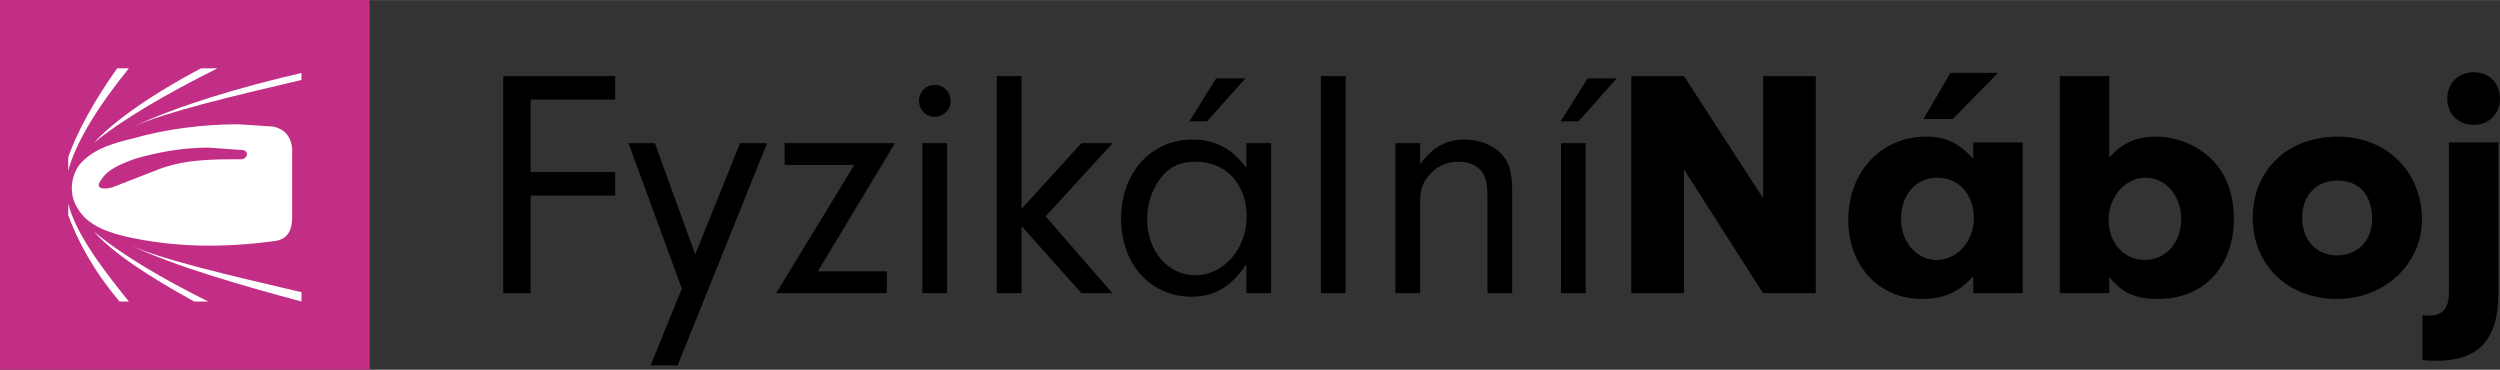 <?xml version="1.0" encoding="UTF-8"?>
<!DOCTYPE svg PUBLIC "-//W3C//DTD SVG 1.1//EN" "http://www.w3.org/Graphics/SVG/1.1/DTD/svg11.dtd">
<!-- Creator: CorelDRAW Home & Student 2019 -->
<svg xmlns="http://www.w3.org/2000/svg" xml:space="preserve" width="6760px" height="1000px" version="1.1" style="shape-rendering:geometricPrecision; text-rendering:geometricPrecision; image-rendering:optimizeQuality; fill-rule:evenodd; clip-rule:evenodd"
viewBox="0 0 27394.72 4051.22"
 xmlns:xlink="http://www.w3.org/1999/xlink">
 <rect x="0" y="0" width="27394.72" height="4051.22" fill="#333333" stroke="none"/>
 <defs>
  <style type="text/css">
   <![CDATA[
    .fil0 {fill:#C22D86}
    .fil1 {fill:white}
    .fil2 {fill:black;fill-rule:nonzero}
   ]]>
  </style>
 </defs>
 <g id="Vrstva_x0020_1">
  <g id="_1138645608">
   <rect id="Box_00000083056659096386301490000016113851017412428735_" class="fil0" width="4051.22" height="4051.22"/>
   <path class="fil1" d="M1284.48 747.86c-255.56,357.78 -434.46,690.01 -536.68,971.13l0 153.34c76.67,-306.68 332.23,-715.58 664.46,-1124.47l-127.78 0zm920.02 0c-536.68,281.11 -971.13,587.79 -1175.58,817.79 306.67,-255.56 792.24,-536.68 1354.48,-817.79l-178.9 0zm1098.92 51.11c-664.46,153.33 -1354.48,357.78 -1840.05,587.79 332.23,-153.34 1073.36,-332.23 1840.05,-511.12l0 -76.67zm-690.02 562.23c-383.34,0 -792.24,51.12 -1150.03,153.34 -204.45,51.11 -408.89,102.23 -562.23,255.56 -127.78,127.78 -153.34,357.79 -51.12,511.13 102.23,178.89 306.68,255.56 511.13,306.67 562.23,127.78 1098.91,127.78 1661.15,51.11 153.34,-25.56 178.89,-153.34 178.89,-255.56l0 -766.68c-25.55,-153.34 -102.22,-204.45 -204.45,-230.01l-383.34 -25.56zm-332.23 255.57l357.79 25.55c102.22,0 76.67,102.23 0,102.23 -332.23,0 -638.91,0 -945.58,127.78l-460.01 178.89c-76.67,25.56 -204.45,25.56 -127.78,-76.67 76.67,-127.78 230,-178.89 357.78,-230 255.57,-76.67 536.68,-127.78 817.8,-127.78zm-1533.37 613.34l0 127.78c102.22,281.12 281.12,613.35 562.24,945.58l102.22 0c-332.23,-408.9 -587.79,-766.68 -664.46,-1073.36zm281.12 306.68c204.45,230 587.79,485.56 1098.91,766.68l153.34 0c-511.12,-255.56 -945.58,-511.12 -1252.25,-766.68zm408.9 153.34c485.56,230 1201.14,434.45 1865.6,613.34l0 -102.22c-766.69,-178.9 -1533.37,-357.79 -1865.6,-511.12z"/>
   <polygon class="fil2" points="5813.89,1090.18 6740.87,1090.18 6740.87,833.48 5514.41,833.48 5514.41,3211.54 5813.89,3211.54 5813.89,2141.94 6740.87,2141.94 6740.87,1885.24 5813.89,1885.24 "/>
   <polygon id="1" class="fil2" points="7617.94,2787.26 7175.83,1567.93 6887.05,1567.93 7471.76,3161.62 7129.49,4003.03 7425.41,4003.03 8405.87,1567.93 8109.95,1567.93 "/>
   <polygon id="2" class="fil2" points="8962.06,2972.66 9807.04,1567.93 8598.4,1567.93 8598.4,1806.8 9361.37,1806.8 8505.7,3211.54 9717.9,3211.54 9717.9,2972.66 "/>
   <path id="3" class="fil2" d="M10377.49 1567.93l-270.97 0 0 1643.61 270.97 0 0 -1643.61zm-131.92 -638.19c-99.83,0 -174.7,74.87 -174.7,174.7 0,99.83 74.87,174.7 171.14,174.7 96.26,0 174.7,-74.87 174.7,-171.13 0,-99.83 -74.88,-178.27 -171.14,-178.27z"/>
   <polygon id="4" class="fil2" points="11193.94,2477.08 11849.96,3211.54 12188.67,3211.54 11457.78,2370.13 12192.23,1567.93 11849.96,1567.93 11193.94,2288.12 11193.94,833.48 10922.98,833.48 10922.98,3211.54 11193.94,3211.54 "/>
   <path id="5" class="fil2" d="M13657.58 1838.89c-160.44,-213.91 -342.27,-310.18 -591.84,-310.18 -452.8,0 -780.81,363.66 -780.81,866.37 0,499.14 320.88,855.67 773.67,855.67 249.58,0 434.97,-110.52 598.98,-356.53l0 317.32 270.96 0 0 -1643.61 -270.96 0 0 270.96zm-552.62 -67.74c328,0 556.18,246.01 556.18,602.54 0,352.97 -253.13,641.75 -563.32,641.75 -299.48,0 -527.66,-263.83 -527.66,-613.23 0,-160.43 49.91,-317.31 135.48,-434.97 96.26,-135.48 221.05,-196.09 399.32,-196.09zm221.04 -912.72l-292.35 470.62 192.53 0 420.7 -470.62 -320.88 0z"/>
   <polygon id="6" class="fil2" points="14744.99,3211.54 14744.99,833.48 14474.03,833.48 14474.03,3211.54 "/>
   <path id="7" class="fil2" d="M15290.49 1567.93l0 1643.61 270.96 0 0 -1001.85c0,-135.49 28.53,-213.92 106.96,-299.49 82.01,-92.7 192.53,-139.05 313.75,-139.05 110.52,0 206.79,42.79 256.7,110.53 42.79,57.04 60.61,135.48 60.61,281.66l0 1048.2 270.97 0 0 -1108.81c0,-224.62 -35.66,-338.71 -139.05,-438.54 -96.26,-85.57 -231.75,-135.48 -381.49,-135.48 -203.22,0 -345.83,78.44 -488.45,270.97l0 -231.75 -270.96 0z"/>
   <path id="8" class="fil2" d="M17376.19 1567.93l-270.96 0 0 1643.61 270.96 0 0 -1643.61zm21.4 -709.5l-295.92 470.62 196.09 0 417.14 -470.62 -317.31 0z"/>
   <polygon id="9" class="fil2" points="18452.92,1856.72 19319.3,3211.54 19896.87,3211.54 19896.87,833.48 19319.3,833.48 19319.3,2170.47 18452.92,833.48 17875.34,833.48 17875.34,3211.54 18452.92,3211.54 "/>
   <path id="10" class="fil2" d="M21622.48 1739.06c-160.44,-174.69 -303.05,-242.43 -513.4,-242.43 -495.58,0 -855.68,385.05 -855.68,912.71 0,506.27 338.71,866.37 809.33,866.37 235.31,0 410.01,-78.44 559.75,-249.57l0 185.4 541.93 0 0 -1650.74 -541.93 0 0 178.26zm-395.75 206.79c235.31,0 402.88,181.83 402.88,445.67 0,249.57 -181.83,456.36 -406.44,456.36 -221.05,0 -392.19,-196.09 -392.19,-449.24 0,-263.82 164.01,-452.79 395.75,-452.79zm146.18 -1148.02l-295.92 506.27 320.88 0 495.58 -506.27 -520.54 0z"/>
   <path id="11" class="fil2" d="M23112.78 3033.27c139.05,174.7 288.79,242.44 531.24,242.44 502.7,0 834.27,-349.4 834.27,-880.63 0,-260.26 -82,-484.88 -231.74,-638.19 -160.44,-164 -388.62,-260.26 -620.36,-260.26 -213.92,0 -360.1,64.17 -513.41,228.18l0 -891.33 -541.93 0 0 2378.06 541.93 0 0 -178.27zm395.75 -1087.42c221.05,0 392.19,196.09 392.19,452.79 0,263.84 -167.57,449.24 -402.89,449.24 -224.61,0 -392.18,-188.97 -392.18,-442.1 0,-249.57 185.4,-459.93 402.88,-459.93z"/>
   <path id="12" class="fil2" d="M25615.63 1496.63c-549.06,0 -930.55,367.22 -930.55,891.32 0,516.97 388.62,887.76 923.42,887.76 520.53,0 930.54,-381.49 930.54,-869.93 0,-527.67 -388.62,-909.15 -923.41,-909.15zm0 481.31c235.31,0 377.92,156.88 377.92,420.7 0,235.32 -156.88,399.32 -381.49,399.32 -228.18,0 -385.05,-167.57 -385.05,-410.01 0,-246.01 153.31,-410.01 388.62,-410.01z"/>
   <path id="13" class="fil2" d="M27376.89 1560.8l-541.93 0 0 1650.74c0,164 -71.3,246 -210.35,246 -17.83,0 -49.91,0 -78.44,-3.56l0 492.01c60.61,3.56 121.23,7.13 146.18,7.13 470.63,0 684.54,-231.74 684.54,-741.58l0 -1650.74zm-267.39 -770.11c-171.14,0 -292.36,121.22 -292.36,288.79 0,167.57 121.22,288.79 288.79,288.79 164.01,0 288.79,-121.22 288.79,-285.22 0,-171.14 -117.66,-292.36 -285.22,-292.36z"/>
  </g>
 </g>
</svg>
